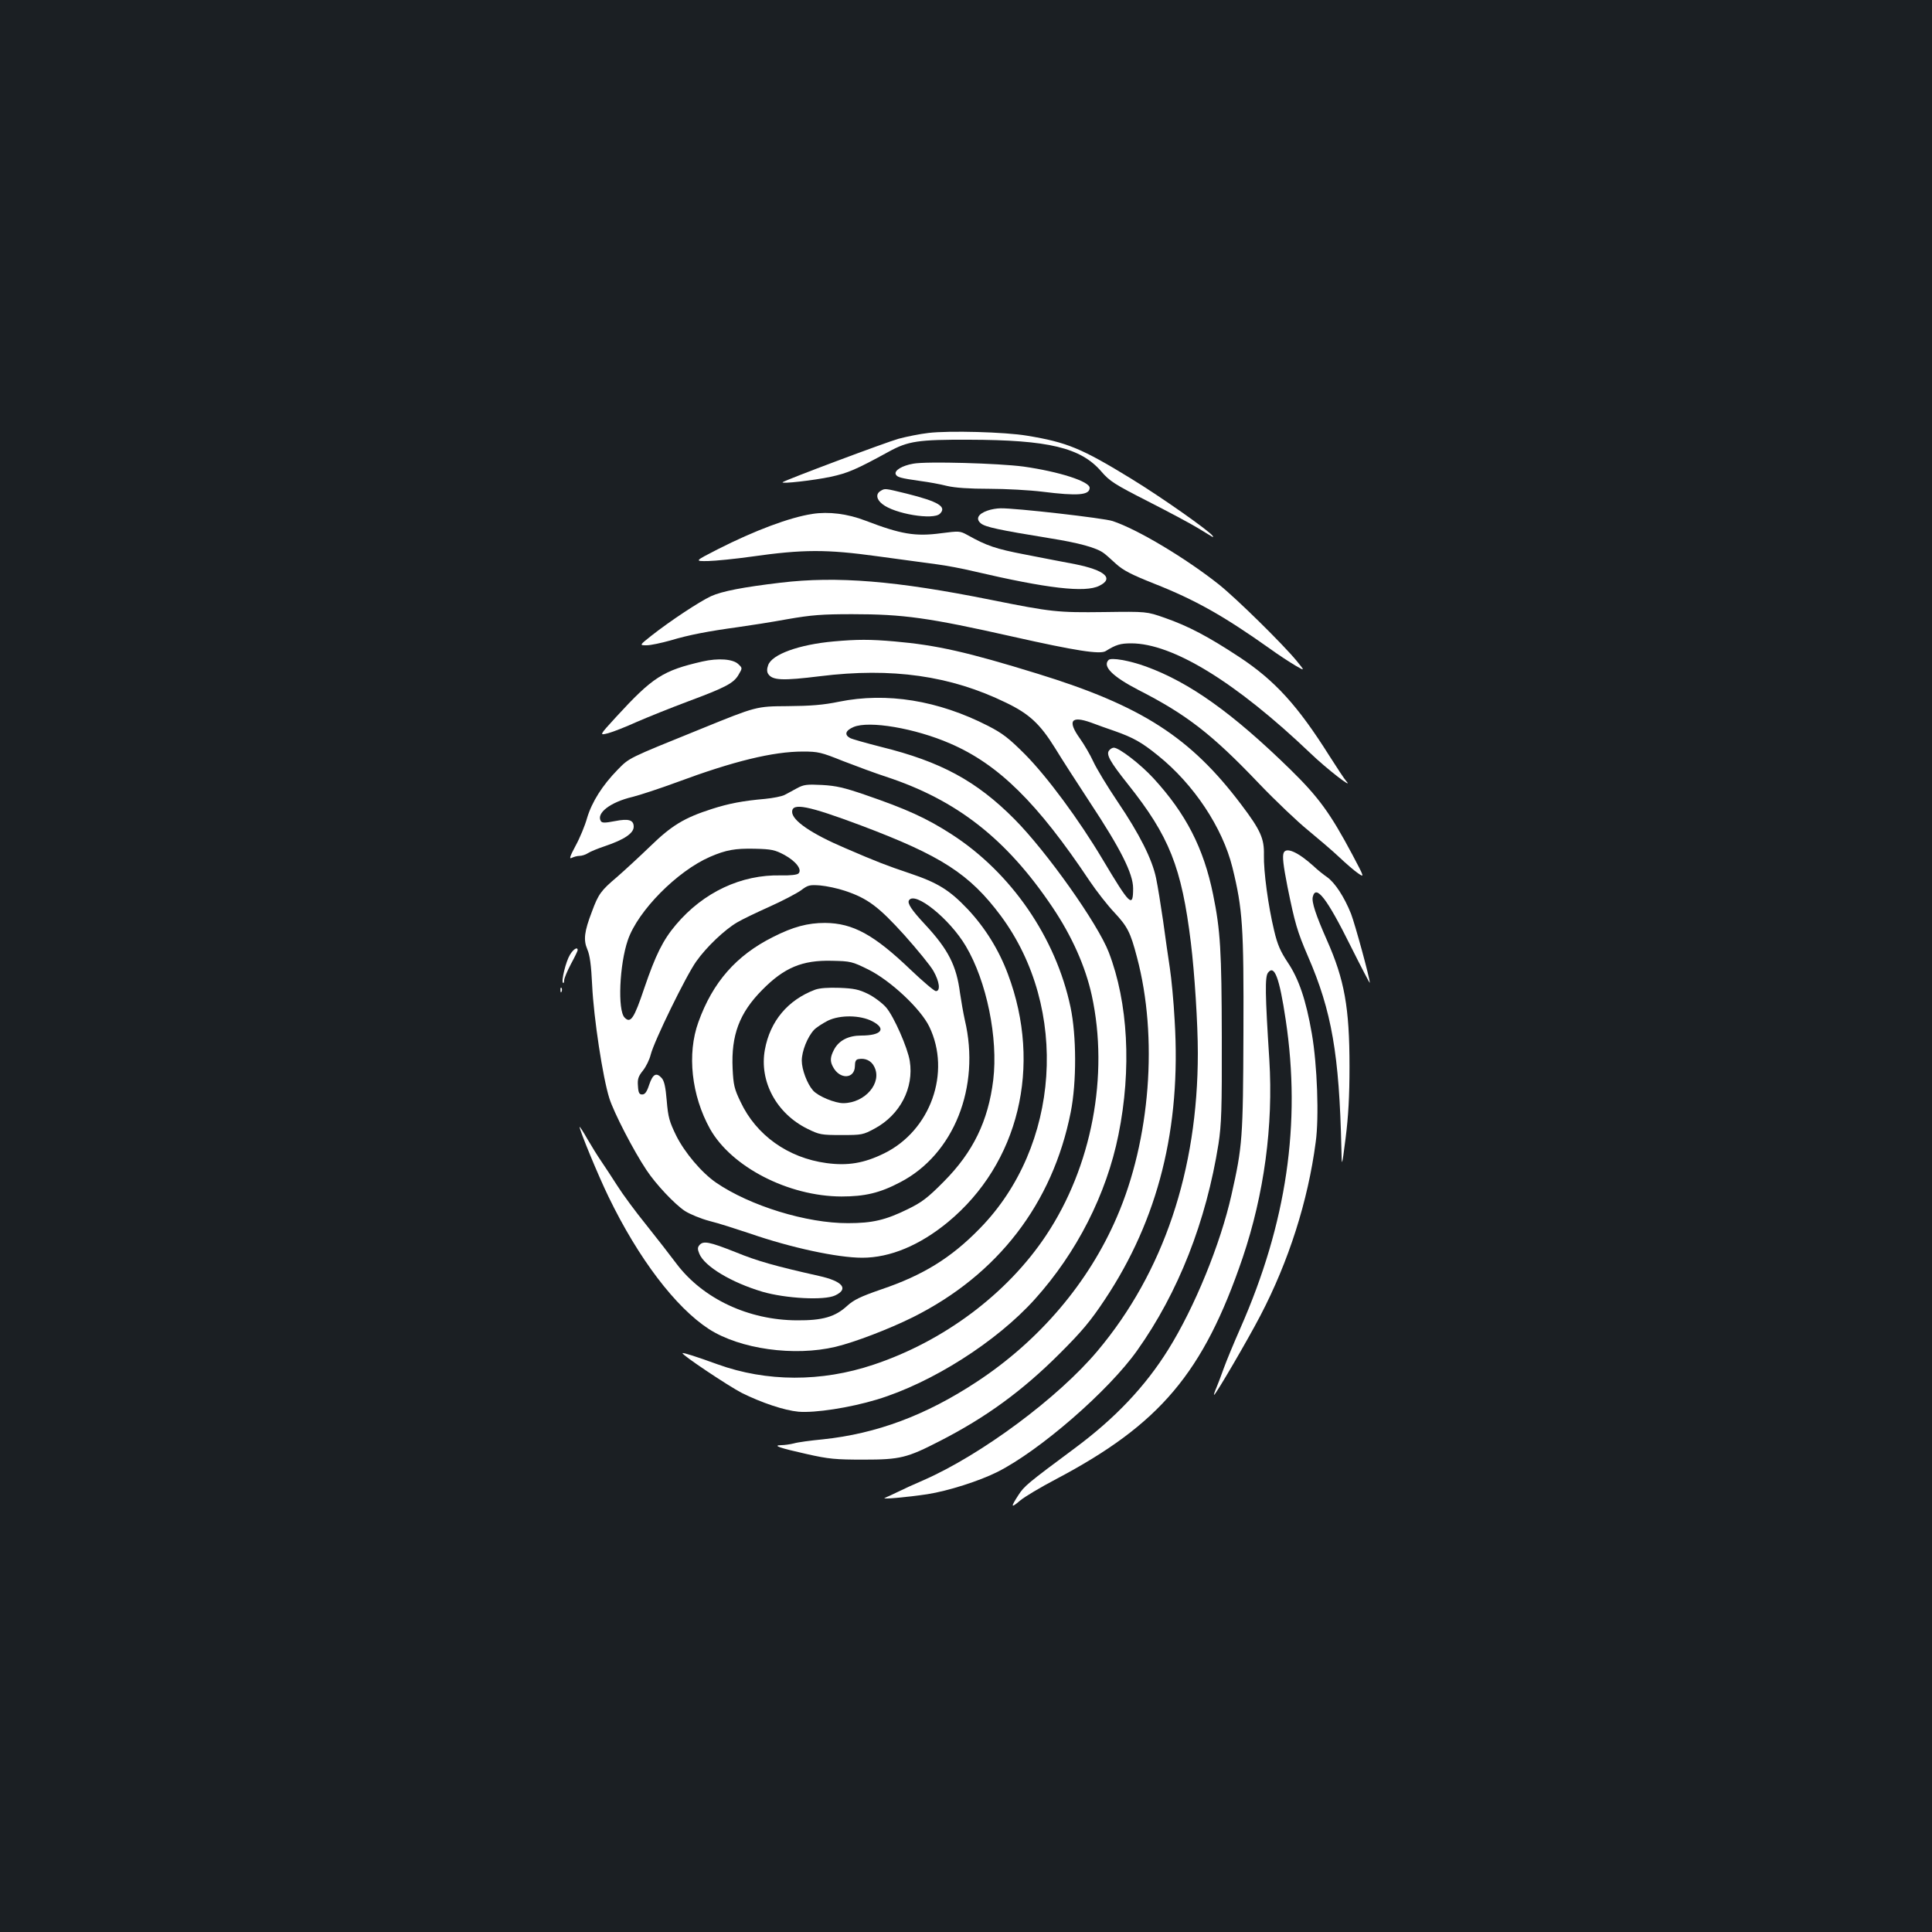 <?xml version="1.0" standalone="no"?>
<!DOCTYPE svg PUBLIC "-//W3C//DTD SVG 20010904//EN"
 "http://www.w3.org/TR/2001/REC-SVG-20010904/DTD/svg10.dtd">
<svg version="1.0" xmlns="http://www.w3.org/2000/svg"
 width="1000pt" height="1000pt" viewBox="0 0 1000 1000"
 preserveAspectRatio="xMidYMid meet">
<rect width="100%" height="100%" fill="#1b1f23"/>
<g transform="translate(0,1000) scale(0.1,-0.1)"
fill="#ffffff" stroke="none">
<path d="M4805 7759 c-44 -5 -113 -19 -154 -30 -62 -17 -588 -214 -600 -225
-11 -10 165 10 248 28 89 19 133 38 301 130 100 55 153 63 415 62 412 -1 579
-41 685 -164 44 -51 69 -67 242 -155 106 -54 222 -116 258 -138 36 -22 69 -42
74 -45 5 -3 7 -1 3 4 -15 24 -263 199 -423 297 -255 156 -331 188 -539 222
-112 19 -403 27 -510 14z"/>
<path d="M4727 7600 c-58 -10 -98 -35 -91 -54 6 -16 24 -21 130 -36 39 -5 100
-16 135 -25 42 -10 116 -15 219 -15 86 0 210 -7 275 -15 184 -23 245 -18 245
20 0 33 -158 84 -342 110 -126 17 -503 28 -571 15z"/>
<path d="M4558 7459 c-26 -15 -22 -44 9 -68 63 -51 264 -84 298 -50 37 36 -8
63 -172 104 -115 28 -112 28 -135 14z"/>
<path d="M5111 7357 c-49 -17 -62 -43 -34 -66 23 -19 93 -34 357 -77 151 -24
242 -49 279 -77 9 -6 38 -32 64 -56 38 -34 79 -55 197 -102 213 -84 360 -167
601 -338 44 -32 103 -70 130 -86 50 -29 50 -29 5 26 -74 89 -309 320 -400 393
-170 135 -421 286 -551 329 -43 15 -507 68 -580 66 -19 0 -49 -5 -68 -12z"/>
<path d="M4205 7340 c-118 -18 -299 -86 -490 -183 -121 -62 -121 -62 -50 -61
38 1 140 11 225 23 267 38 389 38 650 2 124 -17 263 -36 310 -42 47 -6 132
-22 190 -36 381 -89 577 -112 650 -75 78 38 29 81 -126 112 -55 10 -171 33
-259 50 -151 29 -198 45 -298 101 -38 21 -43 21 -136 9 -134 -18 -208 -5 -391
65 -93 36 -191 48 -275 35z"/>
<path d="M4040 6984 c-194 -23 -303 -44 -360 -70 -60 -28 -210 -127 -308 -204
-63 -50 -63 -50 -25 -50 21 0 76 12 123 25 96 29 197 48 350 69 58 8 173 26
255 41 126 22 180 26 336 26 265 0 394 -18 830 -116 329 -74 453 -93 482 -75
53 33 76 40 132 40 215 0 542 -201 928 -569 83 -80 228 -192 185 -144 -9 10
-48 69 -88 132 -162 257 -280 388 -465 510 -161 106 -263 160 -386 203 -94 33
-94 33 -313 30 -243 -3 -272 0 -586 63 -492 99 -798 124 -1090 89z"/>
<path d="M4315 6680 c-179 -16 -320 -67 -339 -123 -7 -19 -7 -34 0 -45 22 -34
74 -36 269 -12 371 46 675 3 962 -137 121 -58 177 -111 254 -235 34 -56 116
-183 181 -282 158 -239 223 -368 223 -444 0 -104 -16 -88 -158 150 -122 205
-287 428 -402 544 -83 83 -115 108 -191 147 -258 132 -524 175 -771 125 -82
-17 -147 -22 -268 -23 -160 -1 -160 -1 -445 -117 -385 -156 -371 -149 -434
-213 -78 -80 -132 -165 -157 -248 -11 -40 -38 -105 -60 -145 -30 -56 -34 -70
-19 -62 10 5 28 10 40 10 11 0 31 6 43 14 12 8 51 24 87 36 101 34 150 67 150
101 0 35 -26 43 -97 29 -52 -10 -67 -10 -73 0 -25 41 49 98 163 125 40 10 143
44 230 76 293 109 498 159 653 159 79 0 95 -4 207 -49 67 -26 167 -63 222 -81
366 -120 624 -321 862 -675 101 -150 171 -307 204 -457 90 -414 0 -888 -237
-1243 -201 -302 -530 -548 -894 -669 -269 -90 -552 -89 -805 2 -110 40 -179
62 -182 58 -7 -7 237 -170 307 -206 103 -51 219 -90 293 -97 85 -7 263 20 406
63 284 86 619 299 817 519 218 242 371 544 433 851 69 341 50 685 -50 945 -57
148 -321 521 -489 690 -196 197 -381 297 -689 373 -78 20 -150 40 -161 46 -31
17 -24 39 18 57 80 34 317 -6 499 -85 251 -108 452 -306 723 -712 35 -52 92
-125 126 -161 70 -75 85 -104 119 -234 110 -413 69 -945 -104 -1344 -146 -340
-401 -640 -725 -853 -264 -174 -520 -269 -797 -298 -63 -6 -130 -15 -150 -21
-20 -5 -49 -9 -65 -9 -49 -1 -8 -15 131 -46 115 -26 150 -29 295 -29 190 0
225 9 396 97 238 122 426 259 620 453 114 114 158 166 233 279 276 415 395
887 361 1444 -5 97 -17 220 -25 272 -8 52 -24 163 -35 245 -12 83 -28 181 -36
219 -20 98 -86 229 -199 396 -54 80 -110 173 -126 208 -16 35 -47 88 -69 119
-66 92 -47 120 57 83 32 -12 87 -32 123 -44 96 -34 139 -58 223 -126 186 -149
335 -374 386 -580 53 -216 59 -306 57 -855 -2 -548 -5 -587 -62 -840 -57 -254
-191 -582 -327 -800 -119 -191 -274 -355 -484 -511 -244 -181 -262 -196 -292
-243 -41 -63 -39 -69 9 -28 22 19 106 69 186 111 538 284 763 550 966 1146
111 329 159 683 138 1025 -22 341 -23 429 -7 450 33 44 59 -24 92 -245 80
-535 5 -1050 -235 -1595 -34 -77 -72 -169 -85 -205 -13 -36 -30 -82 -39 -103
-9 -20 -14 -37 -12 -37 8 0 175 286 240 411 146 280 246 592 286 897 18 128 8
401 -20 562 -30 173 -67 283 -125 369 -37 56 -53 91 -70 164 -31 128 -55 308
-53 392 2 84 -17 128 -117 260 -263 349 -516 512 -1055 678 -363 112 -522 148
-740 167 -126 11 -193 11 -315 0z"/>
<path d="M3635 6576 c-204 -47 -256 -80 -447 -288 -87 -95 -87 -95 -40 -83 26
7 92 33 147 58 55 24 174 72 265 106 196 73 238 95 263 139 20 34 20 34 -1 54
-27 27 -104 33 -187 14z"/>
<path d="M5738 6584 c-33 -33 21 -86 154 -155 249 -127 381 -229 623 -483 88
-92 203 -201 255 -243 52 -43 124 -104 160 -138 36 -34 80 -72 99 -85 34 -23
34 -23 -29 96 -114 214 -174 297 -321 441 -299 292 -520 450 -747 533 -85 31
-181 48 -194 34z"/>
<path d="M5741 6116 c-17 -20 3 -57 97 -175 214 -269 278 -428 326 -821 19
-156 36 -418 36 -571 0 -607 -178 -1135 -519 -1541 -204 -243 -602 -538 -900
-669 -47 -20 -108 -48 -136 -62 -27 -13 -57 -27 -65 -30 -23 -9 114 3 220 19
108 17 268 68 362 115 219 110 576 420 724 629 213 300 357 667 421 1070 15
99 18 177 17 550 -1 448 -7 554 -45 740 -49 241 -141 419 -309 602 -67 73
-178 158 -205 158 -7 0 -18 -6 -24 -14z"/>
<path d="M4125 5920 c-22 -12 -51 -28 -65 -35 -14 -7 -59 -16 -100 -20 -115
-10 -188 -24 -275 -52 -144 -46 -209 -86 -319 -193 -56 -54 -133 -125 -172
-159 -83 -70 -97 -89 -130 -179 -40 -104 -45 -147 -24 -196 13 -30 20 -81 25
-186 8 -169 55 -478 89 -585 23 -73 125 -271 192 -371 48 -73 146 -177 199
-212 25 -16 82 -40 128 -52 45 -11 138 -41 207 -64 213 -74 455 -126 583 -126
144 0 297 64 443 184 367 303 490 808 311 1284 -47 126 -118 240 -208 336 -94
99 -155 137 -301 186 -119 40 -171 60 -333 130 -176 75 -275 143 -275 188 0
48 80 33 355 -70 417 -157 563 -251 725 -468 356 -480 308 -1194 -109 -1619
-148 -152 -294 -242 -510 -315 -107 -37 -142 -54 -176 -85 -62 -57 -127 -76
-260 -75 -250 1 -485 111 -622 291 -32 43 -103 134 -158 203 -56 69 -123 160
-150 203 -28 44 -65 100 -82 125 -18 26 -51 79 -73 117 -22 39 -40 66 -40 62
0 -18 96 -251 150 -362 155 -320 347 -572 519 -684 161 -104 442 -143 656 -92
100 24 277 92 400 153 440 220 723 588 817 1061 31 156 30 397 -1 544 -76 360
-307 696 -616 895 -129 83 -231 130 -450 205 -105 36 -147 46 -220 50 -79 4
-95 2 -130 -17z m-65 -345 c60 -33 93 -76 73 -96 -7 -7 -41 -11 -91 -10 -205
5 -401 -87 -543 -255 -68 -80 -106 -158 -164 -328 -53 -158 -71 -185 -102
-153 -37 37 -27 275 17 402 52 151 255 356 425 430 83 36 130 44 230 42 89 -2
106 -6 155 -32z m314 -186 c117 -39 174 -82 307 -229 66 -74 134 -157 150
-185 32 -56 38 -105 13 -105 -8 0 -67 50 -130 110 -190 182 -299 242 -444 243
-89 0 -165 -20 -269 -73 -190 -95 -312 -234 -386 -440 -60 -165 -36 -380 60
-553 111 -197 405 -349 680 -350 121 0 199 18 305 74 277 144 416 493 334 839
-8 36 -19 99 -25 140 -18 141 -60 225 -181 355 -70 75 -93 110 -83 125 30 49
210 -95 294 -237 108 -182 168 -476 142 -693 -26 -212 -104 -373 -256 -526
-84 -85 -114 -107 -185 -142 -116 -57 -184 -73 -310 -73 -215 -1 -509 90 -684
210 -75 52 -162 155 -206 243 -35 72 -42 95 -49 181 -6 72 -13 102 -26 117
-28 31 -46 21 -65 -35 -12 -37 -22 -50 -36 -50 -15 0 -20 8 -22 44 -3 36 2 50
26 80 16 20 34 57 40 82 17 69 184 411 236 483 52 74 148 165 212 202 25 15
100 51 167 81 67 30 139 68 162 84 37 28 45 30 100 26 33 -3 91 -15 129 -28z
m120 -407 c115 -57 271 -203 316 -296 114 -236 7 -538 -234 -656 -104 -51
-188 -65 -299 -50 -198 27 -363 144 -444 317 -32 66 -37 87 -41 172 -8 173 35
288 153 407 114 116 208 155 361 151 97 -2 105 -4 188 -45z"/>
<path d="M4218 4877 c-140 -53 -232 -162 -259 -310 -30 -164 60 -331 221 -410
61 -30 71 -32 175 -32 106 0 112 1 173 34 131 71 203 210 181 349 -11 69 -82
230 -122 277 -19 22 -61 54 -93 70 -49 24 -74 29 -149 32 -59 2 -103 -1 -127
-10z m297 -163 c75 -39 48 -74 -58 -74 -65 0 -114 -25 -139 -71 -21 -39 -23
-62 -6 -92 35 -66 112 -62 113 5 0 24 5 34 18 36 35 7 67 -8 82 -39 43 -83
-47 -188 -160 -189 -44 0 -131 36 -157 66 -30 34 -58 108 -58 154 0 49 29 122
63 159 12 13 45 34 72 48 64 31 168 29 230 -3z"/>
<path d="M6644 5585 c-7 -18 -2 -63 20 -175 38 -187 50 -230 106 -360 123
-283 162 -508 173 -995 2 -100 2 -100 22 55 14 112 20 214 20 370 0 305 -26
449 -117 654 -57 129 -80 198 -73 224 16 66 73 -7 197 -257 54 -108 98 -192
98 -188 0 25 -76 302 -97 357 -35 88 -84 162 -124 190 -19 13 -50 38 -69 56
-80 73 -144 102 -156 69z"/>
<path d="M2950 5058 c-21 -34 -46 -136 -36 -145 3 -4 6 2 6 13 0 10 16 48 35
84 19 35 35 68 35 72 0 19 -22 6 -40 -24z"/>
<path d="M2901 4874 c0 -11 3 -14 6 -6 3 7 2 16 -1 19 -3 4 -6 -2 -5 -13z"/>
<path d="M3620 3555 c-10 -12 -10 -21 0 -45 27 -65 165 -148 326 -196 120 -35
321 -46 377 -19 72 34 38 74 -85 101 -226 51 -316 76 -431 123 -136 54 -167
60 -187 36z"/>
</g>
</svg>
